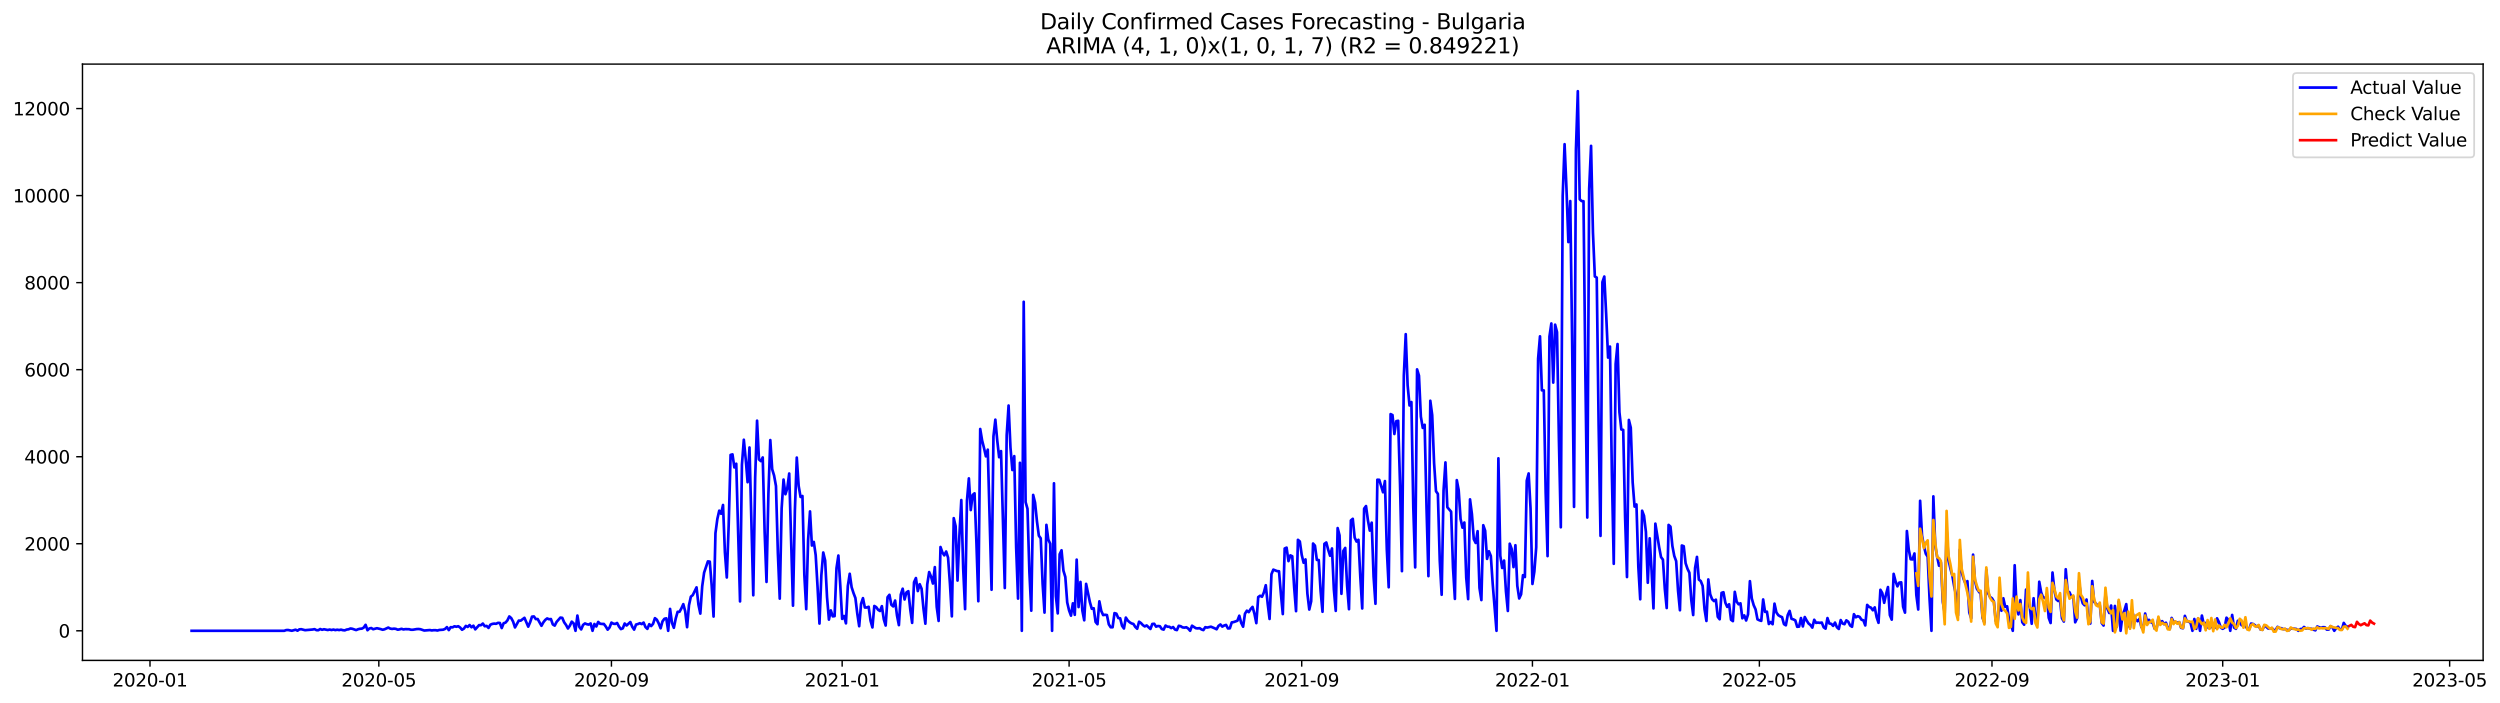 <?xml version="1.0" encoding="utf-8" standalone="no"?>
<!DOCTYPE svg PUBLIC "-//W3C//DTD SVG 1.1//EN"
  "http://www.w3.org/Graphics/SVG/1.1/DTD/svg11.dtd">
<svg xmlns:xlink="http://www.w3.org/1999/xlink" width="1394.631pt" height="392.274pt" viewBox="0 0 1394.631 392.274" xmlns="http://www.w3.org/2000/svg" version="1.1">
 <defs>
  <style type="text/css">*{stroke-linejoin: round; stroke-linecap: butt}</style>
 </defs>
 <g id="figure_1">
  <g id="patch_1">
   <path d="M 0 392.274 
L 1394.631 392.274 
L 1394.631 0 
L 0 0 
z
" style="fill: #ffffff"/>
  </g>
  <g id="axes_1">
   <g id="patch_2">
    <path d="M 46.013 368.396 
L 1385.213 368.396 
L 1385.213 35.755 
L 46.013 35.755 
z
" style="fill: #ffffff"/>
   </g>
   <g id="matplotlib.axis_1">
    <g id="xtick_1">
     <g id="line2d_1">
      <defs>
       <path id="mc22520f0f9" d="M 0 0 
L 0 3.5 
" style="stroke: #000000; stroke-width: 0.8"/>
      </defs>
      <g>
       <use xlink:href="#mc22520f0f9" x="83.676" y="368.396" style="stroke: #000000; stroke-width: 0.8"/>
      </g>
     </g>
     <g id="text_1">
      <!-- 2020-01 -->
      <g transform="translate(62.784 382.994)scale(0.1 -0.1)">
       <defs>
        <path id="DejaVuSans-32" d="M 1228 531 
L 3431 531 
L 3431 0 
L 469 0 
L 469 531 
Q 828 903 1448 1529 
Q 2069 2156 2228 2338 
Q 2531 2678 2651 2914 
Q 2772 3150 2772 3378 
Q 2772 3750 2511 3984 
Q 2250 4219 1831 4219 
Q 1534 4219 1204 4116 
Q 875 4013 500 3803 
L 500 4441 
Q 881 4594 1212 4672 
Q 1544 4750 1819 4750 
Q 2544 4750 2975 4387 
Q 3406 4025 3406 3419 
Q 3406 3131 3298 2873 
Q 3191 2616 2906 2266 
Q 2828 2175 2409 1742 
Q 1991 1309 1228 531 
z
" transform="scale(0.016)"/>
        <path id="DejaVuSans-30" d="M 2034 4250 
Q 1547 4250 1301 3770 
Q 1056 3291 1056 2328 
Q 1056 1369 1301 889 
Q 1547 409 2034 409 
Q 2525 409 2770 889 
Q 3016 1369 3016 2328 
Q 3016 3291 2770 3770 
Q 2525 4250 2034 4250 
z
M 2034 4750 
Q 2819 4750 3233 4129 
Q 3647 3509 3647 2328 
Q 3647 1150 3233 529 
Q 2819 -91 2034 -91 
Q 1250 -91 836 529 
Q 422 1150 422 2328 
Q 422 3509 836 4129 
Q 1250 4750 2034 4750 
z
" transform="scale(0.016)"/>
        <path id="DejaVuSans-2d" d="M 313 2009 
L 1997 2009 
L 1997 1497 
L 313 1497 
L 313 2009 
z
" transform="scale(0.016)"/>
        <path id="DejaVuSans-31" d="M 794 531 
L 1825 531 
L 1825 4091 
L 703 3866 
L 703 4441 
L 1819 4666 
L 2450 4666 
L 2450 531 
L 3481 531 
L 3481 0 
L 794 0 
L 794 531 
z
" transform="scale(0.016)"/>
       </defs>
       <use xlink:href="#DejaVuSans-32"/>
       <use xlink:href="#DejaVuSans-30" x="63.623"/>
       <use xlink:href="#DejaVuSans-32" x="127.246"/>
       <use xlink:href="#DejaVuSans-30" x="190.869"/>
       <use xlink:href="#DejaVuSans-2d" x="254.492"/>
       <use xlink:href="#DejaVuSans-30" x="290.576"/>
       <use xlink:href="#DejaVuSans-31" x="354.199"/>
      </g>
     </g>
    </g>
    <g id="xtick_2">
     <g id="line2d_2">
      <g>
       <use xlink:href="#mc22520f0f9" x="211.329" y="368.396" style="stroke: #000000; stroke-width: 0.8"/>
      </g>
     </g>
     <g id="text_2">
      <!-- 2020-05 -->
      <g transform="translate(190.437 382.994)scale(0.1 -0.1)">
       <defs>
        <path id="DejaVuSans-35" d="M 691 4666 
L 3169 4666 
L 3169 4134 
L 1269 4134 
L 1269 2991 
Q 1406 3038 1543 3061 
Q 1681 3084 1819 3084 
Q 2600 3084 3056 2656 
Q 3513 2228 3513 1497 
Q 3513 744 3044 326 
Q 2575 -91 1722 -91 
Q 1428 -91 1123 -41 
Q 819 9 494 109 
L 494 744 
Q 775 591 1075 516 
Q 1375 441 1709 441 
Q 2250 441 2565 725 
Q 2881 1009 2881 1497 
Q 2881 1984 2565 2268 
Q 2250 2553 1709 2553 
Q 1456 2553 1204 2497 
Q 953 2441 691 2322 
L 691 4666 
z
" transform="scale(0.016)"/>
       </defs>
       <use xlink:href="#DejaVuSans-32"/>
       <use xlink:href="#DejaVuSans-30" x="63.623"/>
       <use xlink:href="#DejaVuSans-32" x="127.246"/>
       <use xlink:href="#DejaVuSans-30" x="190.869"/>
       <use xlink:href="#DejaVuSans-2d" x="254.492"/>
       <use xlink:href="#DejaVuSans-30" x="290.576"/>
       <use xlink:href="#DejaVuSans-35" x="354.199"/>
      </g>
     </g>
    </g>
    <g id="xtick_3">
     <g id="line2d_3">
      <g>
       <use xlink:href="#mc22520f0f9" x="341.092" y="368.396" style="stroke: #000000; stroke-width: 0.8"/>
      </g>
     </g>
     <g id="text_3">
      <!-- 2020-09 -->
      <g transform="translate(320.201 382.994)scale(0.1 -0.1)">
       <defs>
        <path id="DejaVuSans-39" d="M 703 97 
L 703 672 
Q 941 559 1184 500 
Q 1428 441 1663 441 
Q 2288 441 2617 861 
Q 2947 1281 2994 2138 
Q 2813 1869 2534 1725 
Q 2256 1581 1919 1581 
Q 1219 1581 811 2004 
Q 403 2428 403 3163 
Q 403 3881 828 4315 
Q 1253 4750 1959 4750 
Q 2769 4750 3195 4129 
Q 3622 3509 3622 2328 
Q 3622 1225 3098 567 
Q 2575 -91 1691 -91 
Q 1453 -91 1209 -44 
Q 966 3 703 97 
z
M 1959 2075 
Q 2384 2075 2632 2365 
Q 2881 2656 2881 3163 
Q 2881 3666 2632 3958 
Q 2384 4250 1959 4250 
Q 1534 4250 1286 3958 
Q 1038 3666 1038 3163 
Q 1038 2656 1286 2365 
Q 1534 2075 1959 2075 
z
" transform="scale(0.016)"/>
       </defs>
       <use xlink:href="#DejaVuSans-32"/>
       <use xlink:href="#DejaVuSans-30" x="63.623"/>
       <use xlink:href="#DejaVuSans-32" x="127.246"/>
       <use xlink:href="#DejaVuSans-30" x="190.869"/>
       <use xlink:href="#DejaVuSans-2d" x="254.492"/>
       <use xlink:href="#DejaVuSans-30" x="290.576"/>
       <use xlink:href="#DejaVuSans-39" x="354.199"/>
      </g>
     </g>
    </g>
    <g id="xtick_4">
     <g id="line2d_4">
      <g>
       <use xlink:href="#mc22520f0f9" x="469.801" y="368.396" style="stroke: #000000; stroke-width: 0.8"/>
      </g>
     </g>
     <g id="text_4">
      <!-- 2021-01 -->
      <g transform="translate(448.909 382.994)scale(0.1 -0.1)">
       <use xlink:href="#DejaVuSans-32"/>
       <use xlink:href="#DejaVuSans-30" x="63.623"/>
       <use xlink:href="#DejaVuSans-32" x="127.246"/>
       <use xlink:href="#DejaVuSans-31" x="190.869"/>
       <use xlink:href="#DejaVuSans-2d" x="254.492"/>
       <use xlink:href="#DejaVuSans-30" x="290.576"/>
       <use xlink:href="#DejaVuSans-31" x="354.199"/>
      </g>
     </g>
    </g>
    <g id="xtick_5">
     <g id="line2d_5">
      <g>
       <use xlink:href="#mc22520f0f9" x="596.399" y="368.396" style="stroke: #000000; stroke-width: 0.8"/>
      </g>
     </g>
     <g id="text_5">
      <!-- 2021-05 -->
      <g transform="translate(575.508 382.994)scale(0.1 -0.1)">
       <use xlink:href="#DejaVuSans-32"/>
       <use xlink:href="#DejaVuSans-30" x="63.623"/>
       <use xlink:href="#DejaVuSans-32" x="127.246"/>
       <use xlink:href="#DejaVuSans-31" x="190.869"/>
       <use xlink:href="#DejaVuSans-2d" x="254.492"/>
       <use xlink:href="#DejaVuSans-30" x="290.576"/>
       <use xlink:href="#DejaVuSans-35" x="354.199"/>
      </g>
     </g>
    </g>
    <g id="xtick_6">
     <g id="line2d_6">
      <g>
       <use xlink:href="#mc22520f0f9" x="726.162" y="368.396" style="stroke: #000000; stroke-width: 0.8"/>
      </g>
     </g>
     <g id="text_6">
      <!-- 2021-09 -->
      <g transform="translate(705.271 382.994)scale(0.1 -0.1)">
       <use xlink:href="#DejaVuSans-32"/>
       <use xlink:href="#DejaVuSans-30" x="63.623"/>
       <use xlink:href="#DejaVuSans-32" x="127.246"/>
       <use xlink:href="#DejaVuSans-31" x="190.869"/>
       <use xlink:href="#DejaVuSans-2d" x="254.492"/>
       <use xlink:href="#DejaVuSans-30" x="290.576"/>
       <use xlink:href="#DejaVuSans-39" x="354.199"/>
      </g>
     </g>
    </g>
    <g id="xtick_7">
     <g id="line2d_7">
      <g>
       <use xlink:href="#mc22520f0f9" x="854.871" y="368.396" style="stroke: #000000; stroke-width: 0.8"/>
      </g>
     </g>
     <g id="text_7">
      <!-- 2022-01 -->
      <g transform="translate(833.979 382.994)scale(0.1 -0.1)">
       <use xlink:href="#DejaVuSans-32"/>
       <use xlink:href="#DejaVuSans-30" x="63.623"/>
       <use xlink:href="#DejaVuSans-32" x="127.246"/>
       <use xlink:href="#DejaVuSans-32" x="190.869"/>
       <use xlink:href="#DejaVuSans-2d" x="254.492"/>
       <use xlink:href="#DejaVuSans-30" x="290.576"/>
       <use xlink:href="#DejaVuSans-31" x="354.199"/>
      </g>
     </g>
    </g>
    <g id="xtick_8">
     <g id="line2d_8">
      <g>
       <use xlink:href="#mc22520f0f9" x="981.469" y="368.396" style="stroke: #000000; stroke-width: 0.8"/>
      </g>
     </g>
     <g id="text_8">
      <!-- 2022-05 -->
      <g transform="translate(960.578 382.994)scale(0.1 -0.1)">
       <use xlink:href="#DejaVuSans-32"/>
       <use xlink:href="#DejaVuSans-30" x="63.623"/>
       <use xlink:href="#DejaVuSans-32" x="127.246"/>
       <use xlink:href="#DejaVuSans-32" x="190.869"/>
       <use xlink:href="#DejaVuSans-2d" x="254.492"/>
       <use xlink:href="#DejaVuSans-30" x="290.576"/>
       <use xlink:href="#DejaVuSans-35" x="354.199"/>
      </g>
     </g>
    </g>
    <g id="xtick_9">
     <g id="line2d_9">
      <g>
       <use xlink:href="#mc22520f0f9" x="1111.232" y="368.396" style="stroke: #000000; stroke-width: 0.8"/>
      </g>
     </g>
     <g id="text_9">
      <!-- 2022-09 -->
      <g transform="translate(1090.341 382.994)scale(0.1 -0.1)">
       <use xlink:href="#DejaVuSans-32"/>
       <use xlink:href="#DejaVuSans-30" x="63.623"/>
       <use xlink:href="#DejaVuSans-32" x="127.246"/>
       <use xlink:href="#DejaVuSans-32" x="190.869"/>
       <use xlink:href="#DejaVuSans-2d" x="254.492"/>
       <use xlink:href="#DejaVuSans-30" x="290.576"/>
       <use xlink:href="#DejaVuSans-39" x="354.199"/>
      </g>
     </g>
    </g>
    <g id="xtick_10">
     <g id="line2d_10">
      <g>
       <use xlink:href="#mc22520f0f9" x="1239.941" y="368.396" style="stroke: #000000; stroke-width: 0.8"/>
      </g>
     </g>
     <g id="text_10">
      <!-- 2023-01 -->
      <g transform="translate(1219.049 382.994)scale(0.1 -0.1)">
       <defs>
        <path id="DejaVuSans-33" d="M 2597 2516 
Q 3050 2419 3304 2112 
Q 3559 1806 3559 1356 
Q 3559 666 3084 287 
Q 2609 -91 1734 -91 
Q 1441 -91 1130 -33 
Q 819 25 488 141 
L 488 750 
Q 750 597 1062 519 
Q 1375 441 1716 441 
Q 2309 441 2620 675 
Q 2931 909 2931 1356 
Q 2931 1769 2642 2001 
Q 2353 2234 1838 2234 
L 1294 2234 
L 1294 2753 
L 1863 2753 
Q 2328 2753 2575 2939 
Q 2822 3125 2822 3475 
Q 2822 3834 2567 4026 
Q 2313 4219 1838 4219 
Q 1578 4219 1281 4162 
Q 984 4106 628 3988 
L 628 4550 
Q 988 4650 1302 4700 
Q 1616 4750 1894 4750 
Q 2613 4750 3031 4423 
Q 3450 4097 3450 3541 
Q 3450 3153 3228 2886 
Q 3006 2619 2597 2516 
z
" transform="scale(0.016)"/>
       </defs>
       <use xlink:href="#DejaVuSans-32"/>
       <use xlink:href="#DejaVuSans-30" x="63.623"/>
       <use xlink:href="#DejaVuSans-32" x="127.246"/>
       <use xlink:href="#DejaVuSans-33" x="190.869"/>
       <use xlink:href="#DejaVuSans-2d" x="254.492"/>
       <use xlink:href="#DejaVuSans-30" x="290.576"/>
       <use xlink:href="#DejaVuSans-31" x="354.199"/>
      </g>
     </g>
    </g>
    <g id="xtick_11">
     <g id="line2d_11">
      <g>
       <use xlink:href="#mc22520f0f9" x="1366.539" y="368.396" style="stroke: #000000; stroke-width: 0.8"/>
      </g>
     </g>
     <g id="text_11">
      <!-- 2023-05 -->
      <g transform="translate(1345.648 382.994)scale(0.1 -0.1)">
       <use xlink:href="#DejaVuSans-32"/>
       <use xlink:href="#DejaVuSans-30" x="63.623"/>
       <use xlink:href="#DejaVuSans-32" x="127.246"/>
       <use xlink:href="#DejaVuSans-33" x="190.869"/>
       <use xlink:href="#DejaVuSans-2d" x="254.492"/>
       <use xlink:href="#DejaVuSans-30" x="290.576"/>
       <use xlink:href="#DejaVuSans-35" x="354.199"/>
      </g>
     </g>
    </g>
   </g>
   <g id="matplotlib.axis_2">
    <g id="ytick_1">
     <g id="line2d_12">
      <defs>
       <path id="m1a58de6dc0" d="M 0 0 
L -3.5 0 
" style="stroke: #000000; stroke-width: 0.8"/>
      </defs>
      <g>
       <use xlink:href="#m1a58de6dc0" x="46.013" y="351.888" style="stroke: #000000; stroke-width: 0.8"/>
      </g>
     </g>
     <g id="text_12">
      <!-- 0 -->
      <g transform="translate(32.65 355.687)scale(0.1 -0.1)">
       <use xlink:href="#DejaVuSans-30"/>
      </g>
     </g>
    </g>
    <g id="ytick_2">
     <g id="line2d_13">
      <g>
       <use xlink:href="#m1a58de6dc0" x="46.013" y="303.333" style="stroke: #000000; stroke-width: 0.8"/>
      </g>
     </g>
     <g id="text_13">
      <!-- 2000 -->
      <g transform="translate(13.562 307.133)scale(0.1 -0.1)">
       <use xlink:href="#DejaVuSans-32"/>
       <use xlink:href="#DejaVuSans-30" x="63.623"/>
       <use xlink:href="#DejaVuSans-30" x="127.246"/>
       <use xlink:href="#DejaVuSans-30" x="190.869"/>
      </g>
     </g>
    </g>
    <g id="ytick_3">
     <g id="line2d_14">
      <g>
       <use xlink:href="#m1a58de6dc0" x="46.013" y="254.779" style="stroke: #000000; stroke-width: 0.8"/>
      </g>
     </g>
     <g id="text_14">
      <!-- 4000 -->
      <g transform="translate(13.562 258.578)scale(0.1 -0.1)">
       <defs>
        <path id="DejaVuSans-34" d="M 2419 4116 
L 825 1625 
L 2419 1625 
L 2419 4116 
z
M 2253 4666 
L 3047 4666 
L 3047 1625 
L 3713 1625 
L 3713 1100 
L 3047 1100 
L 3047 0 
L 2419 0 
L 2419 1100 
L 313 1100 
L 313 1709 
L 2253 4666 
z
" transform="scale(0.016)"/>
       </defs>
       <use xlink:href="#DejaVuSans-34"/>
       <use xlink:href="#DejaVuSans-30" x="63.623"/>
       <use xlink:href="#DejaVuSans-30" x="127.246"/>
       <use xlink:href="#DejaVuSans-30" x="190.869"/>
      </g>
     </g>
    </g>
    <g id="ytick_4">
     <g id="line2d_15">
      <g>
       <use xlink:href="#m1a58de6dc0" x="46.013" y="206.225" style="stroke: #000000; stroke-width: 0.8"/>
      </g>
     </g>
     <g id="text_15">
      <!-- 6000 -->
      <g transform="translate(13.562 210.024)scale(0.1 -0.1)">
       <defs>
        <path id="DejaVuSans-36" d="M 2113 2584 
Q 1688 2584 1439 2293 
Q 1191 2003 1191 1497 
Q 1191 994 1439 701 
Q 1688 409 2113 409 
Q 2538 409 2786 701 
Q 3034 994 3034 1497 
Q 3034 2003 2786 2293 
Q 2538 2584 2113 2584 
z
M 3366 4563 
L 3366 3988 
Q 3128 4100 2886 4159 
Q 2644 4219 2406 4219 
Q 1781 4219 1451 3797 
Q 1122 3375 1075 2522 
Q 1259 2794 1537 2939 
Q 1816 3084 2150 3084 
Q 2853 3084 3261 2657 
Q 3669 2231 3669 1497 
Q 3669 778 3244 343 
Q 2819 -91 2113 -91 
Q 1303 -91 875 529 
Q 447 1150 447 2328 
Q 447 3434 972 4092 
Q 1497 4750 2381 4750 
Q 2619 4750 2861 4703 
Q 3103 4656 3366 4563 
z
" transform="scale(0.016)"/>
       </defs>
       <use xlink:href="#DejaVuSans-36"/>
       <use xlink:href="#DejaVuSans-30" x="63.623"/>
       <use xlink:href="#DejaVuSans-30" x="127.246"/>
       <use xlink:href="#DejaVuSans-30" x="190.869"/>
      </g>
     </g>
    </g>
    <g id="ytick_5">
     <g id="line2d_16">
      <g>
       <use xlink:href="#m1a58de6dc0" x="46.013" y="157.671" style="stroke: #000000; stroke-width: 0.8"/>
      </g>
     </g>
     <g id="text_16">
      <!-- 8000 -->
      <g transform="translate(13.562 161.47)scale(0.1 -0.1)">
       <defs>
        <path id="DejaVuSans-38" d="M 2034 2216 
Q 1584 2216 1326 1975 
Q 1069 1734 1069 1313 
Q 1069 891 1326 650 
Q 1584 409 2034 409 
Q 2484 409 2743 651 
Q 3003 894 3003 1313 
Q 3003 1734 2745 1975 
Q 2488 2216 2034 2216 
z
M 1403 2484 
Q 997 2584 770 2862 
Q 544 3141 544 3541 
Q 544 4100 942 4425 
Q 1341 4750 2034 4750 
Q 2731 4750 3128 4425 
Q 3525 4100 3525 3541 
Q 3525 3141 3298 2862 
Q 3072 2584 2669 2484 
Q 3125 2378 3379 2068 
Q 3634 1759 3634 1313 
Q 3634 634 3220 271 
Q 2806 -91 2034 -91 
Q 1263 -91 848 271 
Q 434 634 434 1313 
Q 434 1759 690 2068 
Q 947 2378 1403 2484 
z
M 1172 3481 
Q 1172 3119 1398 2916 
Q 1625 2713 2034 2713 
Q 2441 2713 2670 2916 
Q 2900 3119 2900 3481 
Q 2900 3844 2670 4047 
Q 2441 4250 2034 4250 
Q 1625 4250 1398 4047 
Q 1172 3844 1172 3481 
z
" transform="scale(0.016)"/>
       </defs>
       <use xlink:href="#DejaVuSans-38"/>
       <use xlink:href="#DejaVuSans-30" x="63.623"/>
       <use xlink:href="#DejaVuSans-30" x="127.246"/>
       <use xlink:href="#DejaVuSans-30" x="190.869"/>
      </g>
     </g>
    </g>
    <g id="ytick_6">
     <g id="line2d_17">
      <g>
       <use xlink:href="#m1a58de6dc0" x="46.013" y="109.116" style="stroke: #000000; stroke-width: 0.8"/>
      </g>
     </g>
     <g id="text_17">
      <!-- 10000 -->
      <g transform="translate(7.2 112.916)scale(0.1 -0.1)">
       <use xlink:href="#DejaVuSans-31"/>
       <use xlink:href="#DejaVuSans-30" x="63.623"/>
       <use xlink:href="#DejaVuSans-30" x="127.246"/>
       <use xlink:href="#DejaVuSans-30" x="190.869"/>
       <use xlink:href="#DejaVuSans-30" x="254.492"/>
      </g>
     </g>
    </g>
    <g id="ytick_7">
     <g id="line2d_18">
      <g>
       <use xlink:href="#m1a58de6dc0" x="46.013" y="60.562" style="stroke: #000000; stroke-width: 0.8"/>
      </g>
     </g>
     <g id="text_18">
      <!-- 12000 -->
      <g transform="translate(7.2 64.361)scale(0.1 -0.1)">
       <use xlink:href="#DejaVuSans-31"/>
       <use xlink:href="#DejaVuSans-32" x="63.623"/>
       <use xlink:href="#DejaVuSans-30" x="127.246"/>
       <use xlink:href="#DejaVuSans-30" x="190.869"/>
       <use xlink:href="#DejaVuSans-30" x="254.492"/>
      </g>
     </g>
    </g>
   </g>
   <g id="line2d_19">
    <path d="M 106.885 351.888 
L 158.58 351.888 
L 159.635 351.499 
L 160.69 351.451 
L 162.8 351.863 
L 164.909 351.281 
L 165.964 351.839 
L 167.019 351.086 
L 168.074 351.014 
L 170.184 351.548 
L 174.404 351.184 
L 175.459 350.965 
L 176.514 351.523 
L 177.569 351.572 
L 178.624 350.916 
L 179.679 351.329 
L 180.734 351.038 
L 182.844 351.451 
L 183.899 351.208 
L 184.954 351.451 
L 186.009 351.208 
L 187.064 351.499 
L 188.119 351.281 
L 189.174 351.475 
L 190.229 351.256 
L 191.284 351.548 
L 192.339 351.645 
L 193.394 351.208 
L 194.449 351.062 
L 195.504 350.601 
L 196.559 350.771 
L 198.669 351.499 
L 199.724 351.038 
L 200.779 350.771 
L 201.834 350.698 
L 202.889 350.115 
L 203.944 348.562 
L 204.999 351.572 
L 206.054 350.601 
L 207.109 350.358 
L 208.164 351.014 
L 210.274 350.455 
L 212.384 350.941 
L 213.439 351.305 
L 214.494 351.062 
L 216.604 350.091 
L 217.659 350.649 
L 218.714 350.844 
L 219.769 350.698 
L 220.824 350.819 
L 221.879 351.281 
L 222.934 351.086 
L 223.989 350.771 
L 225.044 351.135 
L 226.099 350.965 
L 228.209 351.014 
L 229.264 351.305 
L 230.319 351.305 
L 232.429 350.941 
L 233.484 350.892 
L 234.539 351.014 
L 236.649 351.742 
L 239.814 351.475 
L 240.869 351.693 
L 241.924 351.548 
L 242.978 351.548 
L 244.033 351.742 
L 245.088 351.426 
L 247.198 351.281 
L 248.253 350.868 
L 249.308 349.848 
L 250.363 351.499 
L 251.418 349.873 
L 252.473 349.97 
L 253.528 349.363 
L 254.583 349.63 
L 255.638 349.338 
L 256.693 350.067 
L 257.748 351.305 
L 258.803 350.649 
L 259.858 349.169 
L 260.913 349.727 
L 261.968 348.683 
L 263.023 349.921 
L 264.078 349.047 
L 265.133 351.086 
L 267.243 348.732 
L 268.298 348.78 
L 269.353 347.858 
L 270.408 349.338 
L 271.463 349.169 
L 272.518 350.285 
L 273.573 348.489 
L 274.628 348.052 
L 275.683 347.882 
L 276.738 347.979 
L 277.793 347.469 
L 278.848 347.518 
L 279.903 350.358 
L 280.958 347.663 
L 282.013 347.323 
L 283.068 346.061 
L 284.123 343.876 
L 285.178 344.799 
L 286.233 346.765 
L 287.288 350.018 
L 289.398 346.207 
L 290.453 346.255 
L 292.563 344.653 
L 294.673 349.581 
L 295.728 347.129 
L 296.783 343.998 
L 297.838 343.876 
L 298.893 345.357 
L 299.948 345.333 
L 302.058 349.096 
L 303.113 347.178 
L 304.168 345.818 
L 305.223 344.993 
L 306.278 345.454 
L 307.333 345.333 
L 308.388 348.343 
L 309.443 348.999 
L 310.498 346.935 
L 312.608 344.532 
L 313.663 344.677 
L 314.718 347.154 
L 315.773 348.634 
L 316.828 350.601 
L 317.883 349.071 
L 318.938 346.789 
L 319.993 347.736 
L 321.048 351.888 
L 322.102 343.391 
L 323.157 349.703 
L 324.212 351.111 
L 325.267 348.61 
L 326.322 347.785 
L 327.377 348.222 
L 328.432 348.44 
L 329.487 347.785 
L 330.542 351.888 
L 331.597 348.1 
L 332.652 349.484 
L 333.707 346.959 
L 334.762 347.955 
L 335.817 348.076 
L 336.872 348.076 
L 337.927 349.484 
L 338.982 351.256 
L 340.037 350.043 
L 341.092 347.323 
L 342.147 347.93 
L 343.202 348.052 
L 344.257 347.542 
L 345.312 349.557 
L 346.367 350.941 
L 347.422 350.504 
L 348.477 347.833 
L 349.532 348.926 
L 351.642 347.008 
L 352.697 349.654 
L 353.752 351.232 
L 354.807 348.416 
L 355.862 348.125 
L 356.917 347.663 
L 357.972 348.149 
L 359.027 347.299 
L 360.082 349.8 
L 361.137 350.819 
L 362.192 348.222 
L 363.247 349.241 
L 364.302 348.003 
L 365.357 344.847 
L 366.412 345.697 
L 367.467 347.785 
L 368.522 350.479 
L 369.577 346.644 
L 370.632 345.187 
L 371.687 344.944 
L 372.742 351.888 
L 373.797 339.676 
L 374.852 347.469 
L 375.907 350.212 
L 376.962 345.017 
L 378.017 341.303 
L 379.072 341.278 
L 380.127 339.361 
L 381.182 337.03 
L 382.237 341.011 
L 383.292 349.873 
L 384.347 337.637 
L 385.402 332.83 
L 386.457 332.005 
L 388.567 327.659 
L 389.622 337.248 
L 390.677 342.298 
L 391.732 327.028 
L 392.787 319.453 
L 394.897 313.166 
L 395.952 313.311 
L 397.007 326.567 
L 398.062 343.949 
L 399.117 297.434 
L 400.172 289.52 
L 401.226 284.883 
L 402.281 286.606 
L 403.336 281.702 
L 404.391 308.116 
L 405.446 322.148 
L 406.501 292.967 
L 407.556 253.784 
L 408.611 253.468 
L 409.666 260.751 
L 410.721 258.688 
L 412.831 335.501 
L 413.886 259.246 
L 414.941 245.311 
L 415.996 256.114 
L 417.051 269.005 
L 418.106 249.632 
L 420.216 332.077 
L 421.271 266.456 
L 422.326 234.678 
L 423.381 256.284 
L 424.436 257.231 
L 425.491 255.192 
L 426.546 296.56 
L 427.601 324.624 
L 428.656 275.512 
L 429.711 245.505 
L 430.766 261.771 
L 431.821 265.267 
L 432.876 271.118 
L 433.931 308.383 
L 434.986 333.947 
L 436.041 283.572 
L 437.096 267.525 
L 438.151 275.706 
L 439.206 272.259 
L 440.261 264.15 
L 442.371 337.88 
L 443.426 284.786 
L 444.481 255.265 
L 445.536 271.093 
L 446.591 277.235 
L 447.646 276.701 
L 448.701 320.643 
L 449.756 339.822 
L 450.811 301.027 
L 451.866 285.295 
L 452.921 304.329 
L 453.976 302.314 
L 455.031 309.67 
L 456.086 327.562 
L 457.141 347.858 
L 458.196 320.886 
L 459.251 308.213 
L 460.306 312.68 
L 461.361 333.146 
L 462.416 345.648 
L 463.471 340.502 
L 464.526 343.828 
L 465.581 343.706 
L 466.636 316.977 
L 467.691 309.912 
L 468.746 326.494 
L 469.801 345.236 
L 470.856 343.633 
L 471.911 347.736 
L 472.966 326.906 
L 474.021 320.085 
L 475.076 327.562 
L 476.131 330.839 
L 477.186 333.607 
L 478.241 342.322 
L 479.296 349.338 
L 480.35 336.836 
L 481.405 333.68 
L 482.46 338.899 
L 483.515 338.899 
L 484.57 338.487 
L 485.625 346.231 
L 486.68 350.018 
L 487.735 338.05 
L 488.79 338.681 
L 489.845 340.186 
L 490.9 340.841 
L 491.955 338.147 
L 493.01 345.43 
L 494.065 348.95 
L 495.12 333.146 
L 496.175 331.81 
L 497.23 337.37 
L 498.285 338.292 
L 499.34 335.015 
L 500.395 343.415 
L 501.45 348.732 
L 502.505 331.689 
L 503.56 328.412 
L 504.615 334.432 
L 505.67 330.451 
L 506.725 329.795 
L 507.78 339.919 
L 508.835 347.469 
L 509.89 324.819 
L 510.945 322.464 
L 512 329.723 
L 513.055 325.911 
L 514.11 328.436 
L 515.165 339.603 
L 516.22 347.93 
L 517.275 325.96 
L 518.33 319.138 
L 519.385 321.638 
L 520.44 325.523 
L 521.495 316.37 
L 522.55 338.584 
L 523.605 346.377 
L 524.66 305.154 
L 525.715 308.189 
L 526.77 309.815 
L 527.825 307.655 
L 528.88 311.078 
L 529.935 325.693 
L 530.99 343.828 
L 532.045 289.058 
L 533.1 293.55 
L 534.155 323.872 
L 535.21 298.526 
L 536.265 278.959 
L 537.32 317.268 
L 538.375 339.822 
L 539.43 279.178 
L 540.485 266.869 
L 541.54 284.543 
L 542.595 276.119 
L 543.65 275.196 
L 544.705 302.872 
L 545.76 335.403 
L 546.815 239.315 
L 547.87 245.699 
L 548.925 249.899 
L 549.98 254.585 
L 551.035 250.846 
L 553.145 328.994 
L 554.2 243.442 
L 555.255 234.119 
L 556.31 245.675 
L 557.365 255.07 
L 558.419 251.647 
L 560.529 328.023 
L 561.584 242.713 
L 562.639 226.229 
L 563.694 249.754 
L 564.749 262.208 
L 565.804 254.463 
L 566.859 305.3 
L 567.914 333.922 
L 568.969 258.178 
L 570.024 351.888 
L 571.079 168.353 
L 572.134 280.1 
L 573.189 283.839 
L 574.244 319.065 
L 575.299 340.672 
L 576.354 276.094 
L 577.409 280.416 
L 578.464 290.782 
L 579.519 298.842 
L 580.574 300.274 
L 581.629 325.765 
L 582.684 341.74 
L 583.739 292.797 
L 584.794 301.003 
L 585.849 303.285 
L 586.904 351.888 
L 587.959 269.612 
L 589.014 332.514 
L 590.069 342.177 
L 591.124 309.184 
L 592.179 306.975 
L 593.234 318.337 
L 594.289 321.857 
L 595.344 336.059 
L 596.399 340.574 
L 597.454 343.439 
L 598.509 336.569 
L 599.564 342.978 
L 600.619 312.194 
L 601.674 338.657 
L 602.729 324.624 
L 603.784 340.574 
L 604.839 346.037 
L 605.894 325.717 
L 608.004 335.937 
L 609.059 339.603 
L 610.114 339.312 
L 611.169 346.959 
L 612.224 348.222 
L 613.279 335.452 
L 614.334 340.793 
L 615.389 343.124 
L 616.444 342.954 
L 617.499 343.099 
L 618.554 348.295 
L 619.609 349.921 
L 620.664 349.921 
L 621.719 342.031 
L 622.774 342.347 
L 623.829 344.774 
L 624.884 344.92 
L 625.939 349.096 
L 626.994 350.601 
L 628.049 344.532 
L 629.104 346.158 
L 630.159 347.105 
L 631.214 347.76 
L 632.269 348.076 
L 633.324 349.727 
L 634.379 350.747 
L 635.434 346.838 
L 636.489 347.566 
L 637.543 348.707 
L 638.598 349.46 
L 639.653 348.901 
L 641.763 350.868 
L 642.818 348.076 
L 643.873 347.979 
L 644.928 349.581 
L 645.983 349.217 
L 647.038 349.338 
L 648.093 350.892 
L 649.148 351.232 
L 650.203 348.974 
L 651.258 349.606 
L 652.313 349.63 
L 653.368 350.382 
L 654.423 349.8 
L 655.478 351.208 
L 656.533 351.499 
L 657.588 349.096 
L 658.643 349.338 
L 659.698 349.994 
L 660.753 350.115 
L 661.808 349.921 
L 662.863 350.649 
L 663.918 351.888 
L 664.973 349.047 
L 667.083 350.431 
L 668.138 350.552 
L 669.193 350.407 
L 670.248 351.111 
L 671.303 351.499 
L 672.358 349.873 
L 673.413 350.091 
L 675.523 349.606 
L 677.633 350.504 
L 678.688 351.038 
L 679.743 349.144 
L 680.798 348.367 
L 681.853 349.557 
L 682.908 348.95 
L 683.963 348.61 
L 685.018 350.577 
L 686.073 350.504 
L 687.128 347.202 
L 688.183 347.032 
L 690.293 346.28 
L 691.348 343.488 
L 692.403 347.469 
L 693.458 349.606 
L 694.513 342.347 
L 695.568 340.672 
L 696.623 341.473 
L 697.678 339.749 
L 698.733 338.559 
L 699.788 342.371 
L 700.843 347.615 
L 701.898 333.097 
L 702.953 332.344 
L 704.008 332.903 
L 705.063 330.475 
L 706.118 326.469 
L 707.173 336.763 
L 708.228 345.284 
L 709.283 320.303 
L 710.338 317.778 
L 712.448 318.604 
L 713.503 318.676 
L 714.558 331.373 
L 715.612 342.565 
L 716.667 305.98 
L 717.722 305.494 
L 718.777 313.02 
L 719.832 309.815 
L 720.887 310.301 
L 721.942 327.513 
L 722.997 340.939 
L 724.052 301.148 
L 725.107 302.047 
L 726.162 309.524 
L 727.217 313.918 
L 728.272 312.073 
L 729.327 331.155 
L 730.382 340.04 
L 731.437 335.452 
L 732.492 303.212 
L 733.547 304.402 
L 734.602 312.34 
L 735.657 312.413 
L 736.712 329.82 
L 737.767 341.278 
L 738.822 303.382 
L 739.877 302.629 
L 740.932 306.684 
L 741.987 310.034 
L 743.042 305.955 
L 744.097 328.8 
L 745.152 340.769 
L 746.207 294.594 
L 747.262 298.672 
L 748.317 331.252 
L 749.372 307.339 
L 750.427 305.664 
L 751.482 326.688 
L 752.537 339.846 
L 753.592 290.321 
L 754.647 289.423 
L 755.702 299.886 
L 756.757 302.119 
L 757.812 301.124 
L 758.867 322.075 
L 759.922 339.433 
L 760.977 283.766 
L 762.032 282.309 
L 763.087 290.175 
L 764.142 296.002 
L 765.197 291.559 
L 766.252 321.638 
L 767.307 336.811 
L 768.362 267.622 
L 769.417 267.67 
L 771.527 274.613 
L 772.582 268.374 
L 773.637 306.562 
L 774.692 327.61 
L 775.747 231.012 
L 776.802 231.546 
L 777.857 242.106 
L 778.912 234.969 
L 779.967 234.726 
L 781.022 270.462 
L 782.077 318.628 
L 783.132 209.551 
L 784.187 186.415 
L 785.242 214.892 
L 786.297 226.181 
L 787.352 224.287 
L 788.407 283.038 
L 789.462 316.516 
L 790.517 206.055 
L 791.572 209.551 
L 792.627 232.396 
L 793.682 238.708 
L 794.736 236.96 
L 795.791 283.28 
L 796.846 321.396 
L 797.901 223.559 
L 798.956 231.594 
L 800.011 258.348 
L 801.066 274.031 
L 802.121 275.512 
L 803.176 312.801 
L 804.231 331.786 
L 805.286 273.642 
L 806.341 257.959 
L 807.396 282.965 
L 809.506 285.441 
L 810.561 316.564 
L 811.616 334.092 
L 812.671 267.84 
L 813.726 273.4 
L 814.781 289.52 
L 815.836 294.351 
L 816.891 291.486 
L 817.946 322.318 
L 819.001 334.214 
L 820.056 278.571 
L 821.111 286.801 
L 822.166 300.784 
L 823.221 302.896 
L 824.276 296.317 
L 825.331 327.975 
L 826.386 334.748 
L 827.441 292.991 
L 828.496 296.074 
L 829.551 311.782 
L 830.606 307.533 
L 831.661 310.155 
L 832.716 325.838 
L 834.826 351.888 
L 835.881 255.677 
L 836.936 310.01 
L 837.991 316.856 
L 839.046 312.704 
L 840.101 329.941 
L 841.156 340.817 
L 842.211 303.309 
L 843.266 306.174 
L 844.321 316.37 
L 845.376 304.159 
L 846.431 326.809 
L 847.486 333.85 
L 848.541 331.543 
L 849.596 320.861 
L 850.651 321.905 
L 851.706 268.156 
L 852.761 264.101 
L 853.816 283.669 
L 854.871 325.765 
L 855.926 318.968 
L 856.981 305.324 
L 858.036 200.107 
L 859.091 187.629 
L 860.146 217.756 
L 861.201 217.781 
L 862.256 274.783 
L 863.311 310.228 
L 864.366 187.75 
L 865.421 180.443 
L 866.476 213.435 
L 867.531 181.122 
L 868.586 185.274 
L 869.641 245.335 
L 870.696 294.132 
L 871.751 109.213 
L 872.806 80.445 
L 873.86 105.232 
L 874.915 135.044 
L 875.97 112.175 
L 877.025 190.93 
L 878.08 282.771 
L 879.135 83.65 
L 880.19 50.876 
L 881.245 111.156 
L 882.3 112.175 
L 883.355 112.248 
L 884.41 209.259 
L 885.465 288.718 
L 886.52 105.45 
L 887.575 81.368 
L 888.63 129.703 
L 889.685 154.223 
L 890.74 154.854 
L 891.795 236.887 
L 892.85 298.939 
L 893.905 157.379 
L 894.96 154.272 
L 896.015 175.563 
L 897.07 199.476 
L 898.125 193.334 
L 899.18 263.883 
L 900.235 314.525 
L 901.29 203.069 
L 902.345 191.926 
L 903.4 229.944 
L 904.455 239.582 
L 905.51 239.824 
L 906.565 288.646 
L 907.62 321.905 
L 908.675 234.265 
L 909.73 238.586 
L 910.785 269.078 
L 911.84 282.601 
L 912.895 281.411 
L 913.95 316.249 
L 915.005 334.311 
L 916.06 284.907 
L 917.115 287.772 
L 918.17 296.681 
L 919.225 325.086 
L 920.28 300.299 
L 921.335 318.191 
L 922.39 339.385 
L 923.445 292.117 
L 925.555 305.275 
L 926.61 310.786 
L 927.665 312.194 
L 928.72 328.582 
L 929.775 339.191 
L 930.83 292.821 
L 931.885 293.792 
L 932.94 304.571 
L 933.995 310.131 
L 935.05 313.02 
L 936.105 329.577 
L 937.16 340.429 
L 938.215 304.304 
L 939.27 304.717 
L 940.325 314.209 
L 941.38 317.317 
L 942.435 319.526 
L 943.49 334.796 
L 944.545 343.099 
L 945.6 316.88 
L 946.655 310.665 
L 947.71 323.338 
L 948.765 324.139 
L 949.82 326.809 
L 950.875 339.822 
L 951.929 346.401 
L 952.984 323.241 
L 954.039 331.519 
L 955.094 334.262 
L 956.149 335.306 
L 957.204 334.529 
L 958.259 344.095 
L 959.314 345.454 
L 960.369 330.742 
L 961.424 330.378 
L 962.479 336.18 
L 963.534 338.535 
L 964.589 337.103 
L 965.644 345.721 
L 966.699 346.498 
L 967.754 330.16 
L 968.809 335.646 
L 969.864 337.103 
L 970.919 336.569 
L 971.974 344.92 
L 973.029 343.293 
L 974.084 346.134 
L 975.139 342.735 
L 976.194 324.212 
L 977.249 333.898 
L 978.304 337.613 
L 979.359 339.967 
L 980.414 345.503 
L 981.469 346.013 
L 982.524 346.352 
L 983.579 334.408 
L 984.634 341.327 
L 985.689 341.23 
L 986.744 348.1 
L 987.799 347.008 
L 988.854 348.222 
L 989.909 336.739 
L 990.964 341.643 
L 992.019 343.172 
L 993.074 343.828 
L 994.129 344.289 
L 995.184 348.173 
L 996.239 348.829 
L 997.294 343.099 
L 998.349 340.793 
L 999.404 345.211 
L 1000.459 345.527 
L 1001.514 346.085 
L 1002.569 349.654 
L 1003.624 349.557 
L 1004.679 344.774 
L 1005.734 349.46 
L 1006.789 344.216 
L 1007.844 346.158 
L 1008.899 347.809 
L 1009.954 348.659 
L 1011.009 350.115 
L 1012.064 345.745 
L 1013.119 347.469 
L 1014.174 347.299 
L 1015.229 347.469 
L 1016.284 347.299 
L 1017.339 349.945 
L 1018.394 350.698 
L 1019.449 344.799 
L 1020.504 347.809 
L 1021.559 348.003 
L 1022.614 349.144 
L 1023.669 347.323 
L 1024.724 349.897 
L 1025.779 350.868 
L 1026.834 345.915 
L 1027.889 347.833 
L 1028.944 348.197 
L 1029.999 346.061 
L 1031.053 346.838 
L 1032.108 348.95 
L 1033.163 349.654 
L 1034.218 342.638 
L 1035.273 344.362 
L 1036.328 343.73 
L 1037.383 344.119 
L 1038.438 345.721 
L 1039.493 346.061 
L 1040.548 348.901 
L 1041.603 337.443 
L 1042.658 338.559 
L 1043.713 338.972 
L 1044.768 340.429 
L 1045.823 338.826 
L 1046.878 344.265 
L 1047.933 347.445 
L 1048.988 329.019 
L 1050.043 330.864 
L 1051.098 336.277 
L 1052.153 331.446 
L 1053.208 327.489 
L 1054.263 343.124 
L 1055.318 345.673 
L 1056.373 320.133 
L 1057.428 324.236 
L 1058.483 327.101 
L 1059.538 325.013 
L 1060.593 324.867 
L 1061.648 338.487 
L 1062.703 341.764 
L 1063.758 296.244 
L 1064.813 306.684 
L 1065.868 311.976 
L 1066.923 312.073 
L 1067.978 308.747 
L 1069.033 331.932 
L 1070.088 340.016 
L 1071.143 279.372 
L 1072.198 298.696 
L 1073.253 304.693 
L 1074.308 308.917 
L 1075.363 310.568 
L 1076.418 334.359 
L 1077.473 351.888 
L 1078.528 276.896 
L 1079.583 304.523 
L 1080.638 310.592 
L 1081.693 315.569 
L 1082.748 313.87 
L 1083.803 335.792 
L 1084.858 341.91 
L 1085.913 295.613 
L 1086.968 312.17 
L 1088.023 317.196 
L 1089.078 320.959 
L 1090.133 327.028 
L 1091.188 332.029 
L 1092.243 343.269 
L 1093.298 306.635 
L 1094.353 319.113 
L 1095.408 323.022 
L 1096.463 325.498 
L 1097.518 324.187 
L 1098.573 341.691 
L 1099.628 344.847 
L 1100.683 309.403 
L 1101.738 323.969 
L 1102.793 328.387 
L 1103.848 329.965 
L 1104.903 331.228 
L 1105.958 344.629 
L 1107.013 347.299 
L 1108.068 317.827 
L 1109.123 331.009 
L 1110.177 333.024 
L 1111.232 333.753 
L 1112.287 335.573 
L 1113.342 346.401 
L 1114.397 347.566 
L 1115.452 334.311 
L 1116.507 340.696 
L 1117.562 333.753 
L 1118.617 338.535 
L 1119.672 338.22 
L 1120.727 345.648 
L 1121.782 347.882 
L 1122.837 351.888 
L 1123.892 315.326 
L 1124.947 338.681 
L 1126.002 342.735 
L 1127.057 334.796 
L 1128.112 347.081 
L 1129.167 348.489 
L 1130.222 328.921 
L 1131.277 336.884 
L 1132.332 338.802 
L 1133.387 347.955 
L 1134.442 333.728 
L 1135.497 345.357 
L 1136.552 347.323 
L 1137.607 324.527 
L 1138.662 330.451 
L 1139.717 333.218 
L 1140.772 333.631 
L 1141.827 332.442 
L 1142.882 344.653 
L 1143.937 347.542 
L 1144.992 319.38 
L 1146.047 329.14 
L 1147.102 334.384 
L 1148.157 335.258 
L 1149.212 334.966 
L 1150.267 344.896 
L 1151.322 346.741 
L 1152.377 317.56 
L 1153.432 329.82 
L 1154.487 330.402 
L 1155.542 332.976 
L 1156.597 332.879 
L 1157.652 347.154 
L 1158.707 344.871 
L 1159.762 324.042 
L 1160.817 332.781 
L 1161.872 336.593 
L 1162.927 337.661 
L 1163.982 334.457 
L 1165.037 346.547 
L 1166.092 347.833 
L 1167.147 324.09 
L 1168.202 335.743 
L 1170.312 337.88 
L 1171.367 337.491 
L 1172.422 347.518 
L 1173.477 348.95 
L 1174.532 331.349 
L 1175.587 339.433 
L 1176.642 341.958 
L 1177.697 337.807 
L 1178.752 351.888 
L 1179.807 338.025 
L 1180.862 349.533 
L 1181.917 335.573 
L 1182.972 351.888 
L 1184.027 343.148 
L 1185.082 340.55 
L 1186.137 337.006 
L 1187.192 348.707 
L 1188.246 350.018 
L 1189.301 340.259 
L 1190.356 344.483 
L 1192.466 346.547 
L 1193.521 345.211 
L 1194.576 349.848 
L 1195.631 350.649 
L 1196.686 342.25 
L 1197.741 346.789 
L 1198.796 345.77 
L 1199.851 347.081 
L 1200.906 347.445 
L 1201.961 350.674 
L 1203.016 350.771 
L 1204.071 344.896 
L 1205.126 347.93 
L 1206.181 346.522 
L 1207.236 348.173 
L 1208.291 347.396 
L 1209.346 350.479 
L 1210.401 350.892 
L 1211.456 344.726 
L 1212.511 346.838 
L 1213.566 346.935 
L 1214.621 347.372 
L 1215.676 347.056 
L 1216.731 350.237 
L 1217.786 350.455 
L 1218.841 343.561 
L 1219.896 346.571 
L 1220.951 346.765 
L 1222.006 347.421 
L 1223.061 351.888 
L 1224.116 345.308 
L 1225.171 350.771 
L 1226.226 344.993 
L 1227.281 351.888 
L 1228.336 343.391 
L 1229.391 348.319 
L 1230.446 347.518 
L 1231.501 349.945 
L 1232.556 350.407 
L 1233.611 349.727 
L 1234.666 349.508 
L 1235.721 350.115 
L 1236.776 344.944 
L 1237.831 347.056 
L 1238.886 350.164 
L 1239.941 350.771 
L 1240.996 350.091 
L 1242.051 344.58 
L 1243.106 345.745 
L 1244.161 351.888 
L 1245.216 343.051 
L 1246.271 350.091 
L 1247.326 350.795 
L 1248.381 346.304 
L 1249.436 347.202 
L 1250.491 348.78 
L 1251.546 348.562 
L 1252.601 348.95 
L 1253.656 350.771 
L 1254.711 351.014 
L 1255.766 347.858 
L 1256.821 348.076 
L 1257.876 348.756 
L 1258.931 349.63 
L 1259.986 348.95 
L 1261.041 351.159 
L 1262.096 351.329 
L 1263.151 349.071 
L 1264.206 349.581 
L 1265.261 350.601 
L 1266.316 350.747 
L 1267.37 350.431 
L 1268.425 351.572 
L 1269.48 351.402 
L 1270.535 349.678 
L 1271.59 350.431 
L 1272.645 350.431 
L 1273.7 350.965 
L 1274.755 350.941 
L 1275.81 351.353 
L 1276.865 351.596 
L 1277.92 350.504 
L 1278.975 350.747 
L 1280.03 350.747 
L 1281.085 350.892 
L 1282.14 351.888 
L 1283.195 350.916 
L 1284.25 350.892 
L 1285.305 349.751 
L 1286.36 350.649 
L 1287.415 350.382 
L 1288.47 350.722 
L 1289.525 350.795 
L 1290.58 351.281 
L 1291.635 351.621 
L 1292.69 349.484 
L 1293.745 349.921 
L 1294.8 350.188 
L 1295.855 349.873 
L 1296.91 349.921 
L 1297.965 351.208 
L 1299.02 351.256 
L 1300.075 349.338 
L 1301.13 349.945 
L 1302.185 351.888 
L 1303.24 350.431 
L 1304.295 349.63 
L 1305.35 351.135 
L 1306.405 351.281 
L 1307.46 347.493 
L 1308.515 349.096 
L 1309.57 349.63 
L 1309.57 349.63 
" clip-path="url(#p811da3813f)" style="fill: none; stroke: #0000ff; stroke-width: 1.5; stroke-linecap: square"/>
   </g>
   <g id="line2d_20">
    <path d="M 1069.033 319.852 
L 1070.088 326.82 
L 1071.143 294.951 
L 1073.253 305.735 
L 1074.308 302.782 
L 1075.363 301.43 
L 1076.418 321.758 
L 1077.473 332.751 
L 1078.528 290.072 
L 1079.583 302.876 
L 1080.638 310.826 
L 1081.693 311.332 
L 1082.748 312.995 
L 1083.803 332.995 
L 1084.858 348.242 
L 1085.913 285.016 
L 1086.968 309.947 
L 1088.023 314.713 
L 1089.078 320.922 
L 1090.133 320.193 
L 1091.188 341.757 
L 1092.243 345.829 
L 1093.298 301.218 
L 1094.353 317.369 
L 1096.463 326.31 
L 1097.518 330.595 
L 1098.573 336.703 
L 1099.628 346.745 
L 1100.683 310.605 
L 1101.738 323.112 
L 1102.793 326.774 
L 1103.848 329.599 
L 1104.903 329.542 
L 1105.958 343.838 
L 1107.013 348.341 
L 1108.068 316.547 
L 1109.123 329.449 
L 1110.177 333.513 
L 1111.232 335.14 
L 1112.287 335.843 
L 1113.342 347.805 
L 1114.397 349.907 
L 1115.452 322.272 
L 1116.507 336.981 
L 1117.562 339.838 
L 1118.617 340.801 
L 1119.672 342.176 
L 1120.727 350.245 
L 1121.782 349.709 
L 1122.837 333.816 
L 1123.892 345.191 
L 1124.947 332.845 
L 1126.002 340.514 
L 1127.057 336.935 
L 1128.112 344.443 
L 1129.167 346.834 
L 1130.222 347.48 
L 1131.277 319.38 
L 1132.332 338.775 
L 1133.387 339.815 
L 1134.442 339.106 
L 1135.497 347.586 
L 1136.552 350.036 
L 1137.607 334.375 
L 1138.662 331.775 
L 1139.717 335.695 
L 1140.772 340.841 
L 1141.827 328.05 
L 1142.882 338.944 
L 1143.937 341.323 
L 1144.992 325.14 
L 1146.047 328.505 
L 1147.102 332.65 
L 1148.157 333.803 
L 1149.212 330.884 
L 1150.267 342.674 
L 1151.322 346.059 
L 1152.377 323.6 
L 1153.432 329.666 
L 1154.487 333.991 
L 1156.597 332.194 
L 1157.652 340.959 
L 1158.707 344.529 
L 1159.762 319.769 
L 1160.817 331.783 
L 1161.872 333.366 
L 1162.927 336.7 
L 1163.982 336.631 
L 1165.037 348.229 
L 1166.092 346.686 
L 1167.147 327.055 
L 1168.202 334.092 
L 1169.257 337.593 
L 1170.312 338.237 
L 1171.367 336.174 
L 1172.422 347.101 
L 1173.477 347.867 
L 1174.532 327.877 
L 1175.587 338.535 
L 1177.697 342.129 
L 1178.752 340.35 
L 1179.807 352.746 
L 1180.862 349.233 
L 1181.917 334.619 
L 1184.027 345.549 
L 1185.082 342.099 
L 1186.137 353.276 
L 1187.192 341.201 
L 1188.246 350.752 
L 1189.301 334.854 
L 1190.356 350.402 
L 1191.411 343.454 
L 1193.521 342.11 
L 1194.576 349.49 
L 1195.631 352.794 
L 1196.686 343.381 
L 1197.741 348.665 
L 1198.796 347.166 
L 1199.851 346.83 
L 1200.906 345.744 
L 1201.961 350.604 
L 1203.016 351.781 
L 1204.071 344.002 
L 1205.126 348.598 
L 1206.181 347.431 
L 1207.236 348.198 
L 1208.291 348.161 
L 1209.346 351.062 
L 1210.401 351.181 
L 1211.456 345.324 
L 1212.511 348.133 
L 1213.566 346.613 
L 1214.621 347.958 
L 1215.676 347.114 
L 1216.731 349.944 
L 1217.786 350.306 
L 1218.841 344.935 
L 1219.896 346.686 
L 1220.951 346.51 
L 1222.006 346.97 
L 1223.061 346.731 
L 1224.116 350.895 
L 1225.171 349.753 
L 1226.226 344.892 
L 1228.336 348.183 
L 1229.391 347.381 
L 1230.446 351.592 
L 1231.501 345.913 
L 1232.556 350.779 
L 1233.611 344.769 
L 1234.666 352.102 
L 1235.721 345.591 
L 1236.776 350.995 
L 1237.831 348.963 
L 1238.886 349.943 
L 1239.941 350.179 
L 1240.996 348.564 
L 1242.051 349.906 
L 1243.106 347.945 
L 1244.161 344.898 
L 1245.216 347.312 
L 1246.271 348.139 
L 1247.326 350.352 
L 1248.381 349.215 
L 1249.436 345.201 
L 1250.491 346.107 
L 1251.546 350.156 
L 1252.601 344.337 
L 1253.656 351.149 
L 1254.711 351.526 
L 1255.766 348.726 
L 1256.821 348.191 
L 1257.876 349.378 
L 1258.931 349.585 
L 1259.986 348.642 
L 1261.041 351.091 
L 1262.096 351.418 
L 1263.151 348.579 
L 1264.206 348.839 
L 1266.316 350.755 
L 1267.37 350.179 
L 1268.425 352.395 
L 1269.48 352.335 
L 1270.535 349.948 
L 1271.59 350.118 
L 1272.645 350.936 
L 1273.7 351.028 
L 1274.755 350.724 
L 1275.81 351.949 
L 1276.865 351.697 
L 1277.92 350.046 
L 1278.975 350.694 
L 1280.03 350.882 
L 1281.085 351.321 
L 1282.14 351.14 
L 1283.195 351.863 
L 1284.25 351.678 
L 1285.305 350.487 
L 1288.47 350.497 
L 1289.525 351.278 
L 1290.58 350.631 
L 1291.635 350.851 
L 1292.69 349.945 
L 1293.745 350.592 
L 1294.8 350.357 
L 1295.855 350.531 
L 1296.91 350.427 
L 1297.965 350.467 
L 1299.02 350.84 
L 1300.075 349.226 
L 1301.13 349.798 
L 1304.295 350.463 
L 1305.35 351.419 
L 1306.405 351.44 
L 1307.46 349.599 
L 1308.515 349.461 
L 1309.57 350.724 
L 1309.57 350.724 
" clip-path="url(#p811da3813f)" style="fill: none; stroke: #ffa500; stroke-width: 1.5; stroke-linecap: square"/>
   </g>
   <g id="line2d_21">
    <path d="M 1310.625 349.163 
L 1311.68 348.586 
L 1312.735 349.654 
L 1313.79 349.843 
L 1314.845 346.905 
L 1315.9 348.113 
L 1316.955 348.763 
L 1318.01 348.217 
L 1319.065 347.716 
L 1320.12 348.709 
L 1321.175 348.862 
L 1322.23 346.225 
L 1323.285 347.307 
L 1324.34 347.894 
" clip-path="url(#p811da3813f)" style="fill: none; stroke: #ff0000; stroke-width: 1.5; stroke-linecap: square"/>
   </g>
   <g id="patch_3">
    <path d="M 46.013 368.396 
L 46.013 35.755 
" style="fill: none; stroke: #000000; stroke-width: 0.8; stroke-linejoin: miter; stroke-linecap: square"/>
   </g>
   <g id="patch_4">
    <path d="M 1385.213 368.396 
L 1385.213 35.755 
" style="fill: none; stroke: #000000; stroke-width: 0.8; stroke-linejoin: miter; stroke-linecap: square"/>
   </g>
   <g id="patch_5">
    <path d="M 46.013 368.396 
L 1385.213 368.396 
" style="fill: none; stroke: #000000; stroke-width: 0.8; stroke-linejoin: miter; stroke-linecap: square"/>
   </g>
   <g id="patch_6">
    <path d="M 46.013 35.755 
L 1385.213 35.755 
" style="fill: none; stroke: #000000; stroke-width: 0.8; stroke-linejoin: miter; stroke-linecap: square"/>
   </g>
   <g id="text_19">
    <!-- Daily Confirmed Cases Forecasting - Bulgaria -->
    <g transform="translate(580.23 16.318)scale(0.12 -0.12)">
     <defs>
      <path id="DejaVuSans-44" d="M 1259 4147 
L 1259 519 
L 2022 519 
Q 2988 519 3436 956 
Q 3884 1394 3884 2338 
Q 3884 3275 3436 3711 
Q 2988 4147 2022 4147 
L 1259 4147 
z
M 628 4666 
L 1925 4666 
Q 3281 4666 3915 4102 
Q 4550 3538 4550 2338 
Q 4550 1131 3912 565 
Q 3275 0 1925 0 
L 628 0 
L 628 4666 
z
" transform="scale(0.016)"/>
      <path id="DejaVuSans-61" d="M 2194 1759 
Q 1497 1759 1228 1600 
Q 959 1441 959 1056 
Q 959 750 1161 570 
Q 1363 391 1709 391 
Q 2188 391 2477 730 
Q 2766 1069 2766 1631 
L 2766 1759 
L 2194 1759 
z
M 3341 1997 
L 3341 0 
L 2766 0 
L 2766 531 
Q 2569 213 2275 61 
Q 1981 -91 1556 -91 
Q 1019 -91 701 211 
Q 384 513 384 1019 
Q 384 1609 779 1909 
Q 1175 2209 1959 2209 
L 2766 2209 
L 2766 2266 
Q 2766 2663 2505 2880 
Q 2244 3097 1772 3097 
Q 1472 3097 1187 3025 
Q 903 2953 641 2809 
L 641 3341 
Q 956 3463 1253 3523 
Q 1550 3584 1831 3584 
Q 2591 3584 2966 3190 
Q 3341 2797 3341 1997 
z
" transform="scale(0.016)"/>
      <path id="DejaVuSans-69" d="M 603 3500 
L 1178 3500 
L 1178 0 
L 603 0 
L 603 3500 
z
M 603 4863 
L 1178 4863 
L 1178 4134 
L 603 4134 
L 603 4863 
z
" transform="scale(0.016)"/>
      <path id="DejaVuSans-6c" d="M 603 4863 
L 1178 4863 
L 1178 0 
L 603 0 
L 603 4863 
z
" transform="scale(0.016)"/>
      <path id="DejaVuSans-79" d="M 2059 -325 
Q 1816 -950 1584 -1140 
Q 1353 -1331 966 -1331 
L 506 -1331 
L 506 -850 
L 844 -850 
Q 1081 -850 1212 -737 
Q 1344 -625 1503 -206 
L 1606 56 
L 191 3500 
L 800 3500 
L 1894 763 
L 2988 3500 
L 3597 3500 
L 2059 -325 
z
" transform="scale(0.016)"/>
      <path id="DejaVuSans-20" transform="scale(0.016)"/>
      <path id="DejaVuSans-43" d="M 4122 4306 
L 4122 3641 
Q 3803 3938 3442 4084 
Q 3081 4231 2675 4231 
Q 1875 4231 1450 3742 
Q 1025 3253 1025 2328 
Q 1025 1406 1450 917 
Q 1875 428 2675 428 
Q 3081 428 3442 575 
Q 3803 722 4122 1019 
L 4122 359 
Q 3791 134 3420 21 
Q 3050 -91 2638 -91 
Q 1578 -91 968 557 
Q 359 1206 359 2328 
Q 359 3453 968 4101 
Q 1578 4750 2638 4750 
Q 3056 4750 3426 4639 
Q 3797 4528 4122 4306 
z
" transform="scale(0.016)"/>
      <path id="DejaVuSans-6f" d="M 1959 3097 
Q 1497 3097 1228 2736 
Q 959 2375 959 1747 
Q 959 1119 1226 758 
Q 1494 397 1959 397 
Q 2419 397 2687 759 
Q 2956 1122 2956 1747 
Q 2956 2369 2687 2733 
Q 2419 3097 1959 3097 
z
M 1959 3584 
Q 2709 3584 3137 3096 
Q 3566 2609 3566 1747 
Q 3566 888 3137 398 
Q 2709 -91 1959 -91 
Q 1206 -91 779 398 
Q 353 888 353 1747 
Q 353 2609 779 3096 
Q 1206 3584 1959 3584 
z
" transform="scale(0.016)"/>
      <path id="DejaVuSans-6e" d="M 3513 2113 
L 3513 0 
L 2938 0 
L 2938 2094 
Q 2938 2591 2744 2837 
Q 2550 3084 2163 3084 
Q 1697 3084 1428 2787 
Q 1159 2491 1159 1978 
L 1159 0 
L 581 0 
L 581 3500 
L 1159 3500 
L 1159 2956 
Q 1366 3272 1645 3428 
Q 1925 3584 2291 3584 
Q 2894 3584 3203 3211 
Q 3513 2838 3513 2113 
z
" transform="scale(0.016)"/>
      <path id="DejaVuSans-66" d="M 2375 4863 
L 2375 4384 
L 1825 4384 
Q 1516 4384 1395 4259 
Q 1275 4134 1275 3809 
L 1275 3500 
L 2222 3500 
L 2222 3053 
L 1275 3053 
L 1275 0 
L 697 0 
L 697 3053 
L 147 3053 
L 147 3500 
L 697 3500 
L 697 3744 
Q 697 4328 969 4595 
Q 1241 4863 1831 4863 
L 2375 4863 
z
" transform="scale(0.016)"/>
      <path id="DejaVuSans-72" d="M 2631 2963 
Q 2534 3019 2420 3045 
Q 2306 3072 2169 3072 
Q 1681 3072 1420 2755 
Q 1159 2438 1159 1844 
L 1159 0 
L 581 0 
L 581 3500 
L 1159 3500 
L 1159 2956 
Q 1341 3275 1631 3429 
Q 1922 3584 2338 3584 
Q 2397 3584 2469 3576 
Q 2541 3569 2628 3553 
L 2631 2963 
z
" transform="scale(0.016)"/>
      <path id="DejaVuSans-6d" d="M 3328 2828 
Q 3544 3216 3844 3400 
Q 4144 3584 4550 3584 
Q 5097 3584 5394 3201 
Q 5691 2819 5691 2113 
L 5691 0 
L 5113 0 
L 5113 2094 
Q 5113 2597 4934 2840 
Q 4756 3084 4391 3084 
Q 3944 3084 3684 2787 
Q 3425 2491 3425 1978 
L 3425 0 
L 2847 0 
L 2847 2094 
Q 2847 2600 2669 2842 
Q 2491 3084 2119 3084 
Q 1678 3084 1418 2786 
Q 1159 2488 1159 1978 
L 1159 0 
L 581 0 
L 581 3500 
L 1159 3500 
L 1159 2956 
Q 1356 3278 1631 3431 
Q 1906 3584 2284 3584 
Q 2666 3584 2933 3390 
Q 3200 3197 3328 2828 
z
" transform="scale(0.016)"/>
      <path id="DejaVuSans-65" d="M 3597 1894 
L 3597 1613 
L 953 1613 
Q 991 1019 1311 708 
Q 1631 397 2203 397 
Q 2534 397 2845 478 
Q 3156 559 3463 722 
L 3463 178 
Q 3153 47 2828 -22 
Q 2503 -91 2169 -91 
Q 1331 -91 842 396 
Q 353 884 353 1716 
Q 353 2575 817 3079 
Q 1281 3584 2069 3584 
Q 2775 3584 3186 3129 
Q 3597 2675 3597 1894 
z
M 3022 2063 
Q 3016 2534 2758 2815 
Q 2500 3097 2075 3097 
Q 1594 3097 1305 2825 
Q 1016 2553 972 2059 
L 3022 2063 
z
" transform="scale(0.016)"/>
      <path id="DejaVuSans-64" d="M 2906 2969 
L 2906 4863 
L 3481 4863 
L 3481 0 
L 2906 0 
L 2906 525 
Q 2725 213 2448 61 
Q 2172 -91 1784 -91 
Q 1150 -91 751 415 
Q 353 922 353 1747 
Q 353 2572 751 3078 
Q 1150 3584 1784 3584 
Q 2172 3584 2448 3432 
Q 2725 3281 2906 2969 
z
M 947 1747 
Q 947 1113 1208 752 
Q 1469 391 1925 391 
Q 2381 391 2643 752 
Q 2906 1113 2906 1747 
Q 2906 2381 2643 2742 
Q 2381 3103 1925 3103 
Q 1469 3103 1208 2742 
Q 947 2381 947 1747 
z
" transform="scale(0.016)"/>
      <path id="DejaVuSans-73" d="M 2834 3397 
L 2834 2853 
Q 2591 2978 2328 3040 
Q 2066 3103 1784 3103 
Q 1356 3103 1142 2972 
Q 928 2841 928 2578 
Q 928 2378 1081 2264 
Q 1234 2150 1697 2047 
L 1894 2003 
Q 2506 1872 2764 1633 
Q 3022 1394 3022 966 
Q 3022 478 2636 193 
Q 2250 -91 1575 -91 
Q 1294 -91 989 -36 
Q 684 19 347 128 
L 347 722 
Q 666 556 975 473 
Q 1284 391 1588 391 
Q 1994 391 2212 530 
Q 2431 669 2431 922 
Q 2431 1156 2273 1281 
Q 2116 1406 1581 1522 
L 1381 1569 
Q 847 1681 609 1914 
Q 372 2147 372 2553 
Q 372 3047 722 3315 
Q 1072 3584 1716 3584 
Q 2034 3584 2315 3537 
Q 2597 3491 2834 3397 
z
" transform="scale(0.016)"/>
      <path id="DejaVuSans-46" d="M 628 4666 
L 3309 4666 
L 3309 4134 
L 1259 4134 
L 1259 2759 
L 3109 2759 
L 3109 2228 
L 1259 2228 
L 1259 0 
L 628 0 
L 628 4666 
z
" transform="scale(0.016)"/>
      <path id="DejaVuSans-63" d="M 3122 3366 
L 3122 2828 
Q 2878 2963 2633 3030 
Q 2388 3097 2138 3097 
Q 1578 3097 1268 2742 
Q 959 2388 959 1747 
Q 959 1106 1268 751 
Q 1578 397 2138 397 
Q 2388 397 2633 464 
Q 2878 531 3122 666 
L 3122 134 
Q 2881 22 2623 -34 
Q 2366 -91 2075 -91 
Q 1284 -91 818 406 
Q 353 903 353 1747 
Q 353 2603 823 3093 
Q 1294 3584 2113 3584 
Q 2378 3584 2631 3529 
Q 2884 3475 3122 3366 
z
" transform="scale(0.016)"/>
      <path id="DejaVuSans-74" d="M 1172 4494 
L 1172 3500 
L 2356 3500 
L 2356 3053 
L 1172 3053 
L 1172 1153 
Q 1172 725 1289 603 
Q 1406 481 1766 481 
L 2356 481 
L 2356 0 
L 1766 0 
Q 1100 0 847 248 
Q 594 497 594 1153 
L 594 3053 
L 172 3053 
L 172 3500 
L 594 3500 
L 594 4494 
L 1172 4494 
z
" transform="scale(0.016)"/>
      <path id="DejaVuSans-67" d="M 2906 1791 
Q 2906 2416 2648 2759 
Q 2391 3103 1925 3103 
Q 1463 3103 1205 2759 
Q 947 2416 947 1791 
Q 947 1169 1205 825 
Q 1463 481 1925 481 
Q 2391 481 2648 825 
Q 2906 1169 2906 1791 
z
M 3481 434 
Q 3481 -459 3084 -895 
Q 2688 -1331 1869 -1331 
Q 1566 -1331 1297 -1286 
Q 1028 -1241 775 -1147 
L 775 -588 
Q 1028 -725 1275 -790 
Q 1522 -856 1778 -856 
Q 2344 -856 2625 -561 
Q 2906 -266 2906 331 
L 2906 616 
Q 2728 306 2450 153 
Q 2172 0 1784 0 
Q 1141 0 747 490 
Q 353 981 353 1791 
Q 353 2603 747 3093 
Q 1141 3584 1784 3584 
Q 2172 3584 2450 3431 
Q 2728 3278 2906 2969 
L 2906 3500 
L 3481 3500 
L 3481 434 
z
" transform="scale(0.016)"/>
      <path id="DejaVuSans-42" d="M 1259 2228 
L 1259 519 
L 2272 519 
Q 2781 519 3026 730 
Q 3272 941 3272 1375 
Q 3272 1813 3026 2020 
Q 2781 2228 2272 2228 
L 1259 2228 
z
M 1259 4147 
L 1259 2741 
L 2194 2741 
Q 2656 2741 2882 2914 
Q 3109 3088 3109 3444 
Q 3109 3797 2882 3972 
Q 2656 4147 2194 4147 
L 1259 4147 
z
M 628 4666 
L 2241 4666 
Q 2963 4666 3353 4366 
Q 3744 4066 3744 3513 
Q 3744 3084 3544 2831 
Q 3344 2578 2956 2516 
Q 3422 2416 3680 2098 
Q 3938 1781 3938 1306 
Q 3938 681 3513 340 
Q 3088 0 2303 0 
L 628 0 
L 628 4666 
z
" transform="scale(0.016)"/>
      <path id="DejaVuSans-75" d="M 544 1381 
L 544 3500 
L 1119 3500 
L 1119 1403 
Q 1119 906 1312 657 
Q 1506 409 1894 409 
Q 2359 409 2629 706 
Q 2900 1003 2900 1516 
L 2900 3500 
L 3475 3500 
L 3475 0 
L 2900 0 
L 2900 538 
Q 2691 219 2414 64 
Q 2138 -91 1772 -91 
Q 1169 -91 856 284 
Q 544 659 544 1381 
z
M 1991 3584 
L 1991 3584 
z
" transform="scale(0.016)"/>
     </defs>
     <use xlink:href="#DejaVuSans-44"/>
     <use xlink:href="#DejaVuSans-61" x="77.002"/>
     <use xlink:href="#DejaVuSans-69" x="138.281"/>
     <use xlink:href="#DejaVuSans-6c" x="166.064"/>
     <use xlink:href="#DejaVuSans-79" x="193.848"/>
     <use xlink:href="#DejaVuSans-20" x="253.027"/>
     <use xlink:href="#DejaVuSans-43" x="284.814"/>
     <use xlink:href="#DejaVuSans-6f" x="354.639"/>
     <use xlink:href="#DejaVuSans-6e" x="415.82"/>
     <use xlink:href="#DejaVuSans-66" x="479.199"/>
     <use xlink:href="#DejaVuSans-69" x="514.404"/>
     <use xlink:href="#DejaVuSans-72" x="542.188"/>
     <use xlink:href="#DejaVuSans-6d" x="581.551"/>
     <use xlink:href="#DejaVuSans-65" x="678.963"/>
     <use xlink:href="#DejaVuSans-64" x="740.486"/>
     <use xlink:href="#DejaVuSans-20" x="803.963"/>
     <use xlink:href="#DejaVuSans-43" x="835.75"/>
     <use xlink:href="#DejaVuSans-61" x="905.574"/>
     <use xlink:href="#DejaVuSans-73" x="966.854"/>
     <use xlink:href="#DejaVuSans-65" x="1018.953"/>
     <use xlink:href="#DejaVuSans-73" x="1080.477"/>
     <use xlink:href="#DejaVuSans-20" x="1132.576"/>
     <use xlink:href="#DejaVuSans-46" x="1164.363"/>
     <use xlink:href="#DejaVuSans-6f" x="1218.258"/>
     <use xlink:href="#DejaVuSans-72" x="1279.439"/>
     <use xlink:href="#DejaVuSans-65" x="1318.303"/>
     <use xlink:href="#DejaVuSans-63" x="1379.826"/>
     <use xlink:href="#DejaVuSans-61" x="1434.807"/>
     <use xlink:href="#DejaVuSans-73" x="1496.086"/>
     <use xlink:href="#DejaVuSans-74" x="1548.186"/>
     <use xlink:href="#DejaVuSans-69" x="1587.395"/>
     <use xlink:href="#DejaVuSans-6e" x="1615.178"/>
     <use xlink:href="#DejaVuSans-67" x="1678.557"/>
     <use xlink:href="#DejaVuSans-20" x="1742.033"/>
     <use xlink:href="#DejaVuSans-2d" x="1773.82"/>
     <use xlink:href="#DejaVuSans-20" x="1809.904"/>
     <use xlink:href="#DejaVuSans-42" x="1841.691"/>
     <use xlink:href="#DejaVuSans-75" x="1910.295"/>
     <use xlink:href="#DejaVuSans-6c" x="1973.674"/>
     <use xlink:href="#DejaVuSans-67" x="2001.457"/>
     <use xlink:href="#DejaVuSans-61" x="2064.934"/>
     <use xlink:href="#DejaVuSans-72" x="2126.213"/>
     <use xlink:href="#DejaVuSans-69" x="2167.326"/>
     <use xlink:href="#DejaVuSans-61" x="2195.109"/>
    </g>
    <!-- ARIMA (4, 1, 0)x(1, 0, 1, 7) (R2 = 0.849221) -->
    <g transform="translate(583.628 29.756)scale(0.12 -0.12)">
     <defs>
      <path id="DejaVuSans-41" d="M 2188 4044 
L 1331 1722 
L 3047 1722 
L 2188 4044 
z
M 1831 4666 
L 2547 4666 
L 4325 0 
L 3669 0 
L 3244 1197 
L 1141 1197 
L 716 0 
L 50 0 
L 1831 4666 
z
" transform="scale(0.016)"/>
      <path id="DejaVuSans-52" d="M 2841 2188 
Q 3044 2119 3236 1894 
Q 3428 1669 3622 1275 
L 4263 0 
L 3584 0 
L 2988 1197 
Q 2756 1666 2539 1819 
Q 2322 1972 1947 1972 
L 1259 1972 
L 1259 0 
L 628 0 
L 628 4666 
L 2053 4666 
Q 2853 4666 3247 4331 
Q 3641 3997 3641 3322 
Q 3641 2881 3436 2590 
Q 3231 2300 2841 2188 
z
M 1259 4147 
L 1259 2491 
L 2053 2491 
Q 2509 2491 2742 2702 
Q 2975 2913 2975 3322 
Q 2975 3731 2742 3939 
Q 2509 4147 2053 4147 
L 1259 4147 
z
" transform="scale(0.016)"/>
      <path id="DejaVuSans-49" d="M 628 4666 
L 1259 4666 
L 1259 0 
L 628 0 
L 628 4666 
z
" transform="scale(0.016)"/>
      <path id="DejaVuSans-4d" d="M 628 4666 
L 1569 4666 
L 2759 1491 
L 3956 4666 
L 4897 4666 
L 4897 0 
L 4281 0 
L 4281 4097 
L 3078 897 
L 2444 897 
L 1241 4097 
L 1241 0 
L 628 0 
L 628 4666 
z
" transform="scale(0.016)"/>
      <path id="DejaVuSans-28" d="M 1984 4856 
Q 1566 4138 1362 3434 
Q 1159 2731 1159 2009 
Q 1159 1288 1364 580 
Q 1569 -128 1984 -844 
L 1484 -844 
Q 1016 -109 783 600 
Q 550 1309 550 2009 
Q 550 2706 781 3412 
Q 1013 4119 1484 4856 
L 1984 4856 
z
" transform="scale(0.016)"/>
      <path id="DejaVuSans-2c" d="M 750 794 
L 1409 794 
L 1409 256 
L 897 -744 
L 494 -744 
L 750 256 
L 750 794 
z
" transform="scale(0.016)"/>
      <path id="DejaVuSans-29" d="M 513 4856 
L 1013 4856 
Q 1481 4119 1714 3412 
Q 1947 2706 1947 2009 
Q 1947 1309 1714 600 
Q 1481 -109 1013 -844 
L 513 -844 
Q 928 -128 1133 580 
Q 1338 1288 1338 2009 
Q 1338 2731 1133 3434 
Q 928 4138 513 4856 
z
" transform="scale(0.016)"/>
      <path id="DejaVuSans-78" d="M 3513 3500 
L 2247 1797 
L 3578 0 
L 2900 0 
L 1881 1375 
L 863 0 
L 184 0 
L 1544 1831 
L 300 3500 
L 978 3500 
L 1906 2253 
L 2834 3500 
L 3513 3500 
z
" transform="scale(0.016)"/>
      <path id="DejaVuSans-37" d="M 525 4666 
L 3525 4666 
L 3525 4397 
L 1831 0 
L 1172 0 
L 2766 4134 
L 525 4134 
L 525 4666 
z
" transform="scale(0.016)"/>
      <path id="DejaVuSans-3d" d="M 678 2906 
L 4684 2906 
L 4684 2381 
L 678 2381 
L 678 2906 
z
M 678 1631 
L 4684 1631 
L 4684 1100 
L 678 1100 
L 678 1631 
z
" transform="scale(0.016)"/>
      <path id="DejaVuSans-2e" d="M 684 794 
L 1344 794 
L 1344 0 
L 684 0 
L 684 794 
z
" transform="scale(0.016)"/>
     </defs>
     <use xlink:href="#DejaVuSans-41"/>
     <use xlink:href="#DejaVuSans-52" x="68.408"/>
     <use xlink:href="#DejaVuSans-49" x="137.891"/>
     <use xlink:href="#DejaVuSans-4d" x="167.383"/>
     <use xlink:href="#DejaVuSans-41" x="253.662"/>
     <use xlink:href="#DejaVuSans-20" x="322.07"/>
     <use xlink:href="#DejaVuSans-28" x="353.857"/>
     <use xlink:href="#DejaVuSans-34" x="392.871"/>
     <use xlink:href="#DejaVuSans-2c" x="456.494"/>
     <use xlink:href="#DejaVuSans-20" x="488.281"/>
     <use xlink:href="#DejaVuSans-31" x="520.068"/>
     <use xlink:href="#DejaVuSans-2c" x="583.691"/>
     <use xlink:href="#DejaVuSans-20" x="615.479"/>
     <use xlink:href="#DejaVuSans-30" x="647.266"/>
     <use xlink:href="#DejaVuSans-29" x="710.889"/>
     <use xlink:href="#DejaVuSans-78" x="749.902"/>
     <use xlink:href="#DejaVuSans-28" x="809.082"/>
     <use xlink:href="#DejaVuSans-31" x="848.096"/>
     <use xlink:href="#DejaVuSans-2c" x="911.719"/>
     <use xlink:href="#DejaVuSans-20" x="943.506"/>
     <use xlink:href="#DejaVuSans-30" x="975.293"/>
     <use xlink:href="#DejaVuSans-2c" x="1038.916"/>
     <use xlink:href="#DejaVuSans-20" x="1070.703"/>
     <use xlink:href="#DejaVuSans-31" x="1102.49"/>
     <use xlink:href="#DejaVuSans-2c" x="1166.113"/>
     <use xlink:href="#DejaVuSans-20" x="1197.9"/>
     <use xlink:href="#DejaVuSans-37" x="1229.688"/>
     <use xlink:href="#DejaVuSans-29" x="1293.311"/>
     <use xlink:href="#DejaVuSans-20" x="1332.324"/>
     <use xlink:href="#DejaVuSans-28" x="1364.111"/>
     <use xlink:href="#DejaVuSans-52" x="1403.125"/>
     <use xlink:href="#DejaVuSans-32" x="1472.607"/>
     <use xlink:href="#DejaVuSans-20" x="1536.23"/>
     <use xlink:href="#DejaVuSans-3d" x="1568.018"/>
     <use xlink:href="#DejaVuSans-20" x="1651.807"/>
     <use xlink:href="#DejaVuSans-30" x="1683.594"/>
     <use xlink:href="#DejaVuSans-2e" x="1747.217"/>
     <use xlink:href="#DejaVuSans-38" x="1779.004"/>
     <use xlink:href="#DejaVuSans-34" x="1842.627"/>
     <use xlink:href="#DejaVuSans-39" x="1906.25"/>
     <use xlink:href="#DejaVuSans-32" x="1969.873"/>
     <use xlink:href="#DejaVuSans-32" x="2033.496"/>
     <use xlink:href="#DejaVuSans-31" x="2097.119"/>
     <use xlink:href="#DejaVuSans-29" x="2160.742"/>
    </g>
   </g>
   <g id="legend_1">
    <g id="patch_7">
     <path d="M 1281.133 87.79 
L 1378.213 87.79 
Q 1380.213 87.79 1380.213 85.79 
L 1380.213 42.755 
Q 1380.213 40.755 1378.213 40.755 
L 1281.133 40.755 
Q 1279.133 40.755 1279.133 42.755 
L 1279.133 85.79 
Q 1279.133 87.79 1281.133 87.79 
z
" style="fill: #ffffff; opacity: 0.8; stroke: #cccccc; stroke-linejoin: miter"/>
    </g>
    <g id="line2d_22">
     <path d="M 1283.133 48.854 
L 1293.133 48.854 
L 1303.133 48.854 
" style="fill: none; stroke: #0000ff; stroke-width: 1.5; stroke-linecap: square"/>
    </g>
    <g id="text_20">
     <!-- Actual Value -->
     <g transform="translate(1311.133 52.354)scale(0.1 -0.1)">
      <defs>
       <path id="DejaVuSans-56" d="M 1831 0 
L 50 4666 
L 709 4666 
L 2188 738 
L 3669 4666 
L 4325 4666 
L 2547 0 
L 1831 0 
z
" transform="scale(0.016)"/>
      </defs>
      <use xlink:href="#DejaVuSans-41"/>
      <use xlink:href="#DejaVuSans-63" x="66.658"/>
      <use xlink:href="#DejaVuSans-74" x="121.639"/>
      <use xlink:href="#DejaVuSans-75" x="160.848"/>
      <use xlink:href="#DejaVuSans-61" x="224.227"/>
      <use xlink:href="#DejaVuSans-6c" x="285.506"/>
      <use xlink:href="#DejaVuSans-20" x="313.289"/>
      <use xlink:href="#DejaVuSans-56" x="345.076"/>
      <use xlink:href="#DejaVuSans-61" x="405.734"/>
      <use xlink:href="#DejaVuSans-6c" x="467.014"/>
      <use xlink:href="#DejaVuSans-75" x="494.797"/>
      <use xlink:href="#DejaVuSans-65" x="558.176"/>
     </g>
    </g>
    <g id="line2d_23">
     <path d="M 1283.133 63.532 
L 1293.133 63.532 
L 1303.133 63.532 
" style="fill: none; stroke: #ffa500; stroke-width: 1.5; stroke-linecap: square"/>
    </g>
    <g id="text_21">
     <!-- Check Value -->
     <g transform="translate(1311.133 67.032)scale(0.1 -0.1)">
      <defs>
       <path id="DejaVuSans-68" d="M 3513 2113 
L 3513 0 
L 2938 0 
L 2938 2094 
Q 2938 2591 2744 2837 
Q 2550 3084 2163 3084 
Q 1697 3084 1428 2787 
Q 1159 2491 1159 1978 
L 1159 0 
L 581 0 
L 581 4863 
L 1159 4863 
L 1159 2956 
Q 1366 3272 1645 3428 
Q 1925 3584 2291 3584 
Q 2894 3584 3203 3211 
Q 3513 2838 3513 2113 
z
" transform="scale(0.016)"/>
       <path id="DejaVuSans-6b" d="M 581 4863 
L 1159 4863 
L 1159 1991 
L 2875 3500 
L 3609 3500 
L 1753 1863 
L 3688 0 
L 2938 0 
L 1159 1709 
L 1159 0 
L 581 0 
L 581 4863 
z
" transform="scale(0.016)"/>
      </defs>
      <use xlink:href="#DejaVuSans-43"/>
      <use xlink:href="#DejaVuSans-68" x="69.824"/>
      <use xlink:href="#DejaVuSans-65" x="133.203"/>
      <use xlink:href="#DejaVuSans-63" x="194.727"/>
      <use xlink:href="#DejaVuSans-6b" x="249.707"/>
      <use xlink:href="#DejaVuSans-20" x="307.617"/>
      <use xlink:href="#DejaVuSans-56" x="339.404"/>
      <use xlink:href="#DejaVuSans-61" x="400.062"/>
      <use xlink:href="#DejaVuSans-6c" x="461.342"/>
      <use xlink:href="#DejaVuSans-75" x="489.125"/>
      <use xlink:href="#DejaVuSans-65" x="552.504"/>
     </g>
    </g>
    <g id="line2d_24">
     <path d="M 1283.133 78.21 
L 1293.133 78.21 
L 1303.133 78.21 
" style="fill: none; stroke: #ff0000; stroke-width: 1.5; stroke-linecap: square"/>
    </g>
    <g id="text_22">
     <!-- Predict Value -->
     <g transform="translate(1311.133 81.71)scale(0.1 -0.1)">
      <defs>
       <path id="DejaVuSans-50" d="M 1259 4147 
L 1259 2394 
L 2053 2394 
Q 2494 2394 2734 2622 
Q 2975 2850 2975 3272 
Q 2975 3691 2734 3919 
Q 2494 4147 2053 4147 
L 1259 4147 
z
M 628 4666 
L 2053 4666 
Q 2838 4666 3239 4311 
Q 3641 3956 3641 3272 
Q 3641 2581 3239 2228 
Q 2838 1875 2053 1875 
L 1259 1875 
L 1259 0 
L 628 0 
L 628 4666 
z
" transform="scale(0.016)"/>
      </defs>
      <use xlink:href="#DejaVuSans-50"/>
      <use xlink:href="#DejaVuSans-72" x="58.553"/>
      <use xlink:href="#DejaVuSans-65" x="97.416"/>
      <use xlink:href="#DejaVuSans-64" x="158.939"/>
      <use xlink:href="#DejaVuSans-69" x="222.416"/>
      <use xlink:href="#DejaVuSans-63" x="250.199"/>
      <use xlink:href="#DejaVuSans-74" x="305.18"/>
      <use xlink:href="#DejaVuSans-20" x="344.389"/>
      <use xlink:href="#DejaVuSans-56" x="376.176"/>
      <use xlink:href="#DejaVuSans-61" x="436.834"/>
      <use xlink:href="#DejaVuSans-6c" x="498.113"/>
      <use xlink:href="#DejaVuSans-75" x="525.896"/>
      <use xlink:href="#DejaVuSans-65" x="589.275"/>
     </g>
    </g>
   </g>
  </g>
 </g>
 <defs>
  <clipPath id="p811da3813f">
   <rect x="46.013" y="35.755" width="1339.2" height="332.64"/>
  </clipPath>
 </defs>
</svg>
